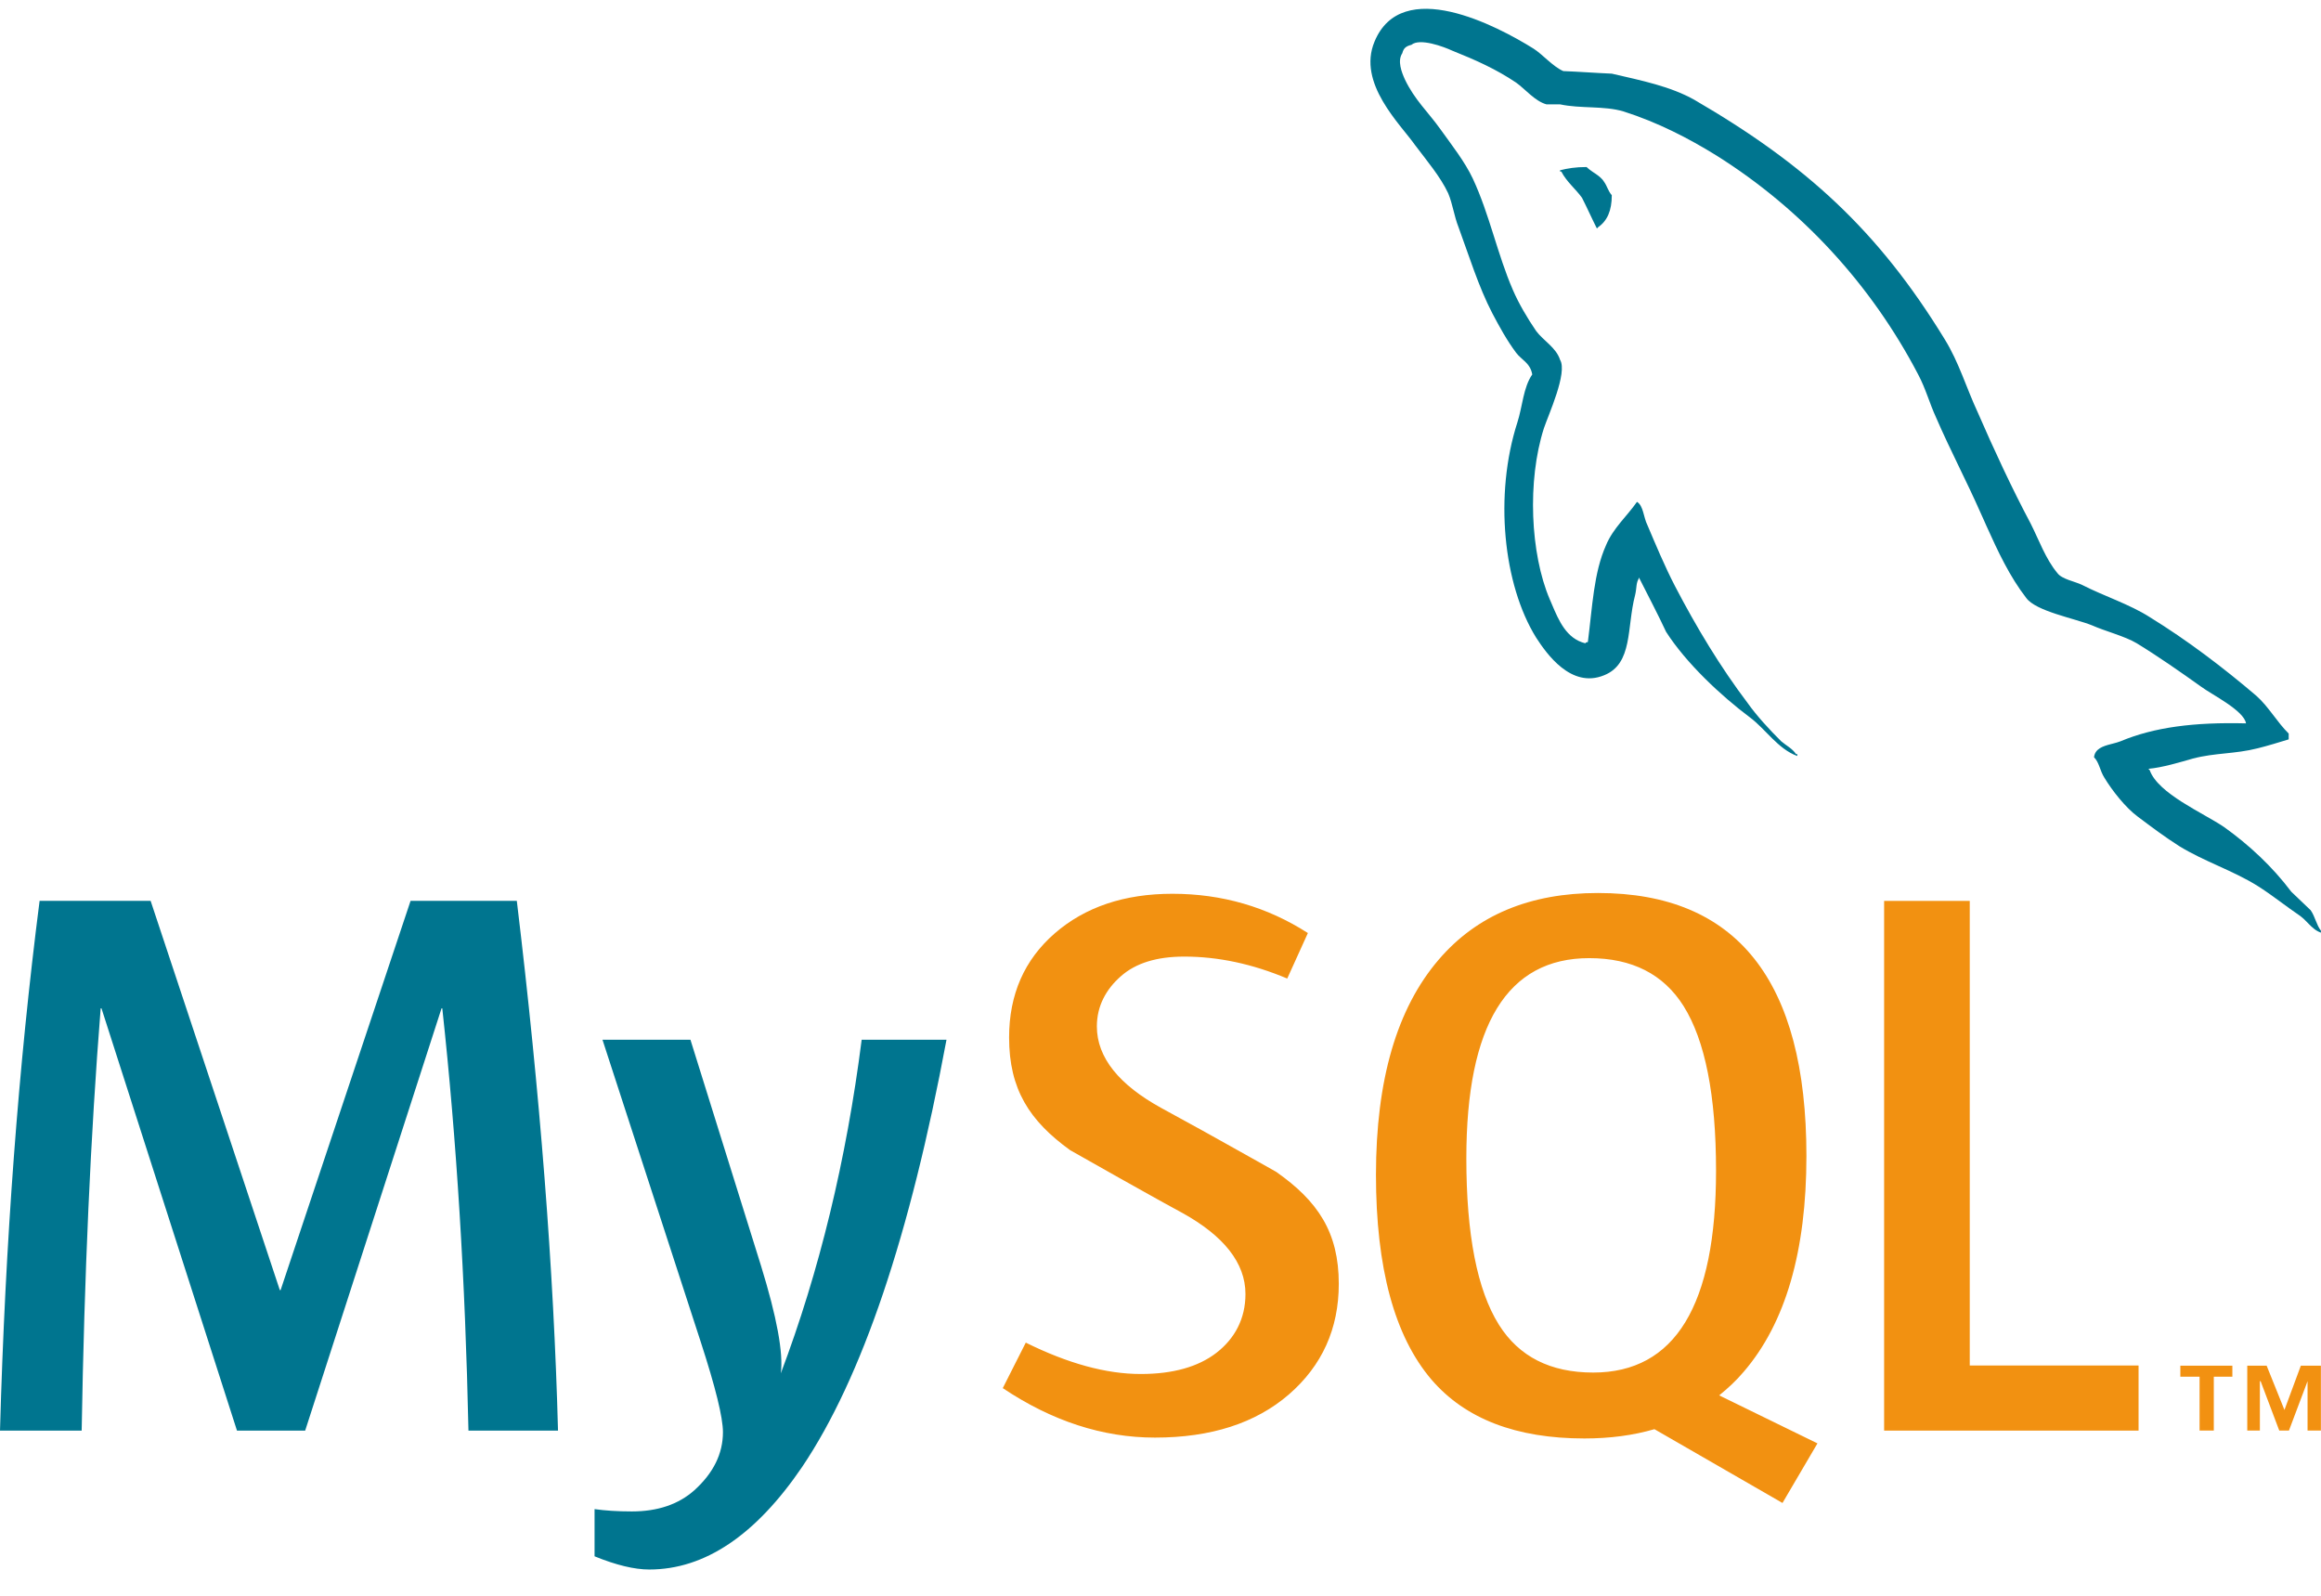 <svg width="48" height="33" viewBox="0 0 48 33" fill="none" xmlns="http://www.w3.org/2000/svg">
<g clip-path="url(#clip0_244_126)">
<path d="M14.279 21.502L15.738 26.175C16.066 27.237 16.202 27.977 16.148 28.4C16.945 26.29 17.503 23.99 17.82 21.502H19.574C18.82 25.553 17.825 28.497 16.59 30.334C15.628 31.749 14.574 32.457 13.427 32.457C13.12 32.457 12.743 32.366 12.296 32.184V31.208C12.514 31.239 12.771 31.256 13.066 31.256C13.601 31.256 14.033 31.11 14.361 30.817C14.754 30.461 14.951 30.061 14.951 29.617C14.951 29.314 14.798 28.692 14.492 27.751L12.46 21.502H14.279H14.279ZM3.115 18.629L5.787 26.679H5.803L8.491 18.629H10.688C11.169 22.621 11.453 26.274 11.54 29.585H9.688C9.623 26.49 9.443 23.579 9.147 20.853H9.131L6.311 29.585H4.901L2.099 20.853H2.082C1.874 23.471 1.743 26.382 1.689 29.585H0C0.109 25.689 0.382 22.038 0.819 18.629H3.115H3.115Z" fill="#00758F"/>
<path d="M33.047 18.467C35.921 18.467 37.358 20.28 37.358 23.905C37.358 25.874 36.926 27.362 36.062 28.367C35.907 28.551 35.735 28.709 35.554 28.856L37.587 29.849L37.586 29.849L36.863 31.081L34.215 29.555C33.776 29.683 33.292 29.747 32.766 29.747C31.355 29.747 30.301 29.341 29.604 28.53C28.839 27.633 28.456 26.22 28.456 24.294C28.456 22.336 28.888 20.854 29.752 19.847C30.538 18.927 31.637 18.467 33.047 18.467V18.467ZM24.246 18.483C25.273 18.483 26.207 18.755 27.048 19.295L26.621 20.236C25.901 19.933 25.191 19.782 24.491 19.782C23.923 19.782 23.486 19.917 23.181 20.188C22.874 20.457 22.684 20.804 22.684 21.226C22.684 21.875 23.152 22.438 24.017 22.913C24.3 23.066 24.582 23.221 24.863 23.377L24.928 23.413L24.96 23.431L25.025 23.467L25.057 23.485L25.122 23.521C25.776 23.885 26.392 24.233 26.392 24.233C27.256 24.839 27.687 25.485 27.687 26.549C27.687 27.478 27.342 28.24 26.655 28.837C25.967 29.431 25.043 29.729 23.886 29.729C22.803 29.729 21.754 29.386 20.738 28.706L21.214 27.765C22.088 28.198 22.879 28.414 23.59 28.414C24.256 28.414 24.778 28.267 25.155 27.977C25.532 27.685 25.757 27.277 25.757 26.76C25.757 26.11 25.299 25.554 24.459 25.087C24.195 24.944 23.933 24.799 23.671 24.652L23.607 24.616C23.489 24.55 23.37 24.484 23.253 24.418L23.19 24.383C22.622 24.064 22.131 23.785 22.131 23.785C21.291 23.178 20.869 22.527 20.869 21.454C20.869 20.567 21.184 19.849 21.811 19.303C22.44 18.756 23.252 18.483 24.246 18.483V18.483ZM40.736 18.63V28.238H44.227V29.585H38.965V18.63H40.736ZM46.167 28.242V28.47H45.783V29.584H45.489V28.47H45.091V28.242H46.167H46.167ZM46.876 28.242L47.244 29.157L47.583 28.242H47.998V29.584H47.722V28.562L47.337 29.584H47.137L46.751 28.562H46.736V29.584H46.475V28.242H46.876H46.876ZM32.866 19.814C31.172 19.814 30.325 21.195 30.325 23.953C30.325 25.534 30.55 26.679 30.998 27.394C31.413 28.055 32.063 28.384 32.949 28.384C34.642 28.384 35.489 26.993 35.489 24.213C35.489 22.655 35.265 21.519 34.817 20.804C34.402 20.145 33.752 19.814 32.866 19.814H32.866Z" fill="#F29111"/>
<path d="M28.426 0.861C28.988 -0.502 30.953 0.53 31.715 1.006C31.902 1.125 32.116 1.377 32.33 1.47C32.664 1.483 32.998 1.509 33.333 1.523C33.961 1.668 34.549 1.787 35.044 2.066C37.344 3.403 38.841 4.765 40.218 7.016C40.513 7.493 40.66 8.009 40.9 8.525C41.234 9.294 41.609 10.101 41.996 10.828C42.17 11.173 42.304 11.556 42.545 11.847C42.639 11.98 42.906 12.02 43.066 12.099C43.507 12.325 44.042 12.496 44.457 12.761C45.232 13.238 45.981 13.807 46.663 14.389C46.917 14.614 47.09 14.932 47.332 15.17V15.29C47.117 15.355 46.903 15.422 46.689 15.475C46.221 15.594 45.806 15.567 45.353 15.686C45.072 15.766 44.724 15.872 44.43 15.899L44.457 15.926C44.63 16.414 45.566 16.811 45.995 17.103C46.515 17.474 46.997 17.924 47.385 18.44C47.519 18.572 47.652 18.692 47.786 18.823C47.879 18.956 47.905 19.128 47.999 19.247V19.287C47.895 19.251 47.82 19.181 47.749 19.109L47.706 19.065C47.664 19.021 47.621 18.979 47.572 18.943C47.277 18.744 46.984 18.506 46.689 18.321C46.181 18.003 45.593 17.819 45.072 17.5C44.778 17.314 44.497 17.103 44.216 16.892C43.961 16.706 43.681 16.349 43.521 16.084C43.427 15.938 43.414 15.766 43.306 15.66C43.326 15.483 43.49 15.431 43.655 15.388L43.693 15.378C43.75 15.363 43.806 15.349 43.855 15.329C44.55 15.038 45.379 14.932 46.449 14.959C46.408 14.693 45.74 14.363 45.526 14.204C45.098 13.899 44.644 13.581 44.19 13.303C43.949 13.158 43.534 13.052 43.267 12.933C42.906 12.787 42.103 12.642 41.903 12.364C41.564 11.927 41.319 11.405 41.082 10.878L41.018 10.734C40.996 10.686 40.975 10.638 40.953 10.59C40.673 9.955 40.325 9.294 40.044 8.644C39.898 8.327 39.83 8.048 39.669 7.744C38.694 5.878 37.25 4.316 35.499 3.217C34.923 2.86 34.282 2.529 33.574 2.304C33.172 2.184 32.691 2.25 32.263 2.158H31.982C31.742 2.092 31.541 1.84 31.354 1.708C30.94 1.43 30.525 1.244 30.03 1.046C29.857 0.966 29.361 0.781 29.189 0.927C29.081 0.954 29.027 0.993 29.001 1.1C28.894 1.258 28.988 1.496 29.054 1.642C29.255 2.065 29.536 2.317 29.79 2.674C30.017 2.991 30.298 3.349 30.459 3.694C30.805 4.435 30.966 5.256 31.288 5.997C31.407 6.275 31.595 6.592 31.768 6.844C31.915 7.043 32.182 7.187 32.263 7.44C32.424 7.705 32.022 8.578 31.929 8.856C31.581 9.941 31.648 11.45 32.049 12.391L32.071 12.441L32.092 12.491C32.238 12.836 32.395 13.207 32.785 13.303C32.811 13.277 32.785 13.291 32.838 13.277C32.932 12.549 32.958 11.847 33.213 11.277C33.36 10.921 33.653 10.669 33.854 10.378C33.988 10.458 33.988 10.697 34.068 10.855C34.242 11.265 34.429 11.714 34.643 12.126C35.084 12.973 35.579 13.794 36.14 14.535C36.328 14.8 36.595 15.091 36.836 15.329C36.943 15.421 37.063 15.475 37.143 15.594H37.169V15.634C36.768 15.488 36.514 15.078 36.194 14.839C35.592 14.389 34.871 13.714 34.456 13.066C34.282 12.694 34.094 12.338 33.907 11.967V11.941C33.827 12.046 33.854 12.151 33.814 12.311C33.64 12.973 33.774 13.727 33.172 13.965C32.49 14.244 31.982 13.515 31.768 13.185C31.086 12.086 30.899 10.233 31.38 8.737C31.487 8.406 31.502 8.009 31.688 7.744C31.648 7.505 31.462 7.44 31.354 7.294C31.166 7.043 31.006 6.752 30.86 6.474C30.578 5.931 30.378 5.282 30.164 4.7C30.07 4.462 30.044 4.223 29.95 3.998C29.79 3.654 29.496 3.309 29.268 3.005C28.961 2.568 28.065 1.722 28.426 0.861V0.861ZM32.811 3.454C32.847 3.49 32.89 3.52 32.934 3.551L32.988 3.587C33.06 3.636 33.13 3.688 33.172 3.758C33.24 3.852 33.252 3.943 33.333 4.037C33.333 4.355 33.24 4.566 33.051 4.698C33.051 4.698 33.038 4.712 33.025 4.725C32.918 4.513 32.825 4.302 32.717 4.09C32.584 3.905 32.397 3.759 32.289 3.547H32.263V3.521C32.424 3.481 32.584 3.454 32.811 3.454Z" fill="#00758F"/>
</g>
<defs>
<clipPath id="clip0_244_126">
<rect width="48" height="32.308" fill="white" transform="translate(0 0.182)"/>
</clipPath>
</defs>
</svg>
